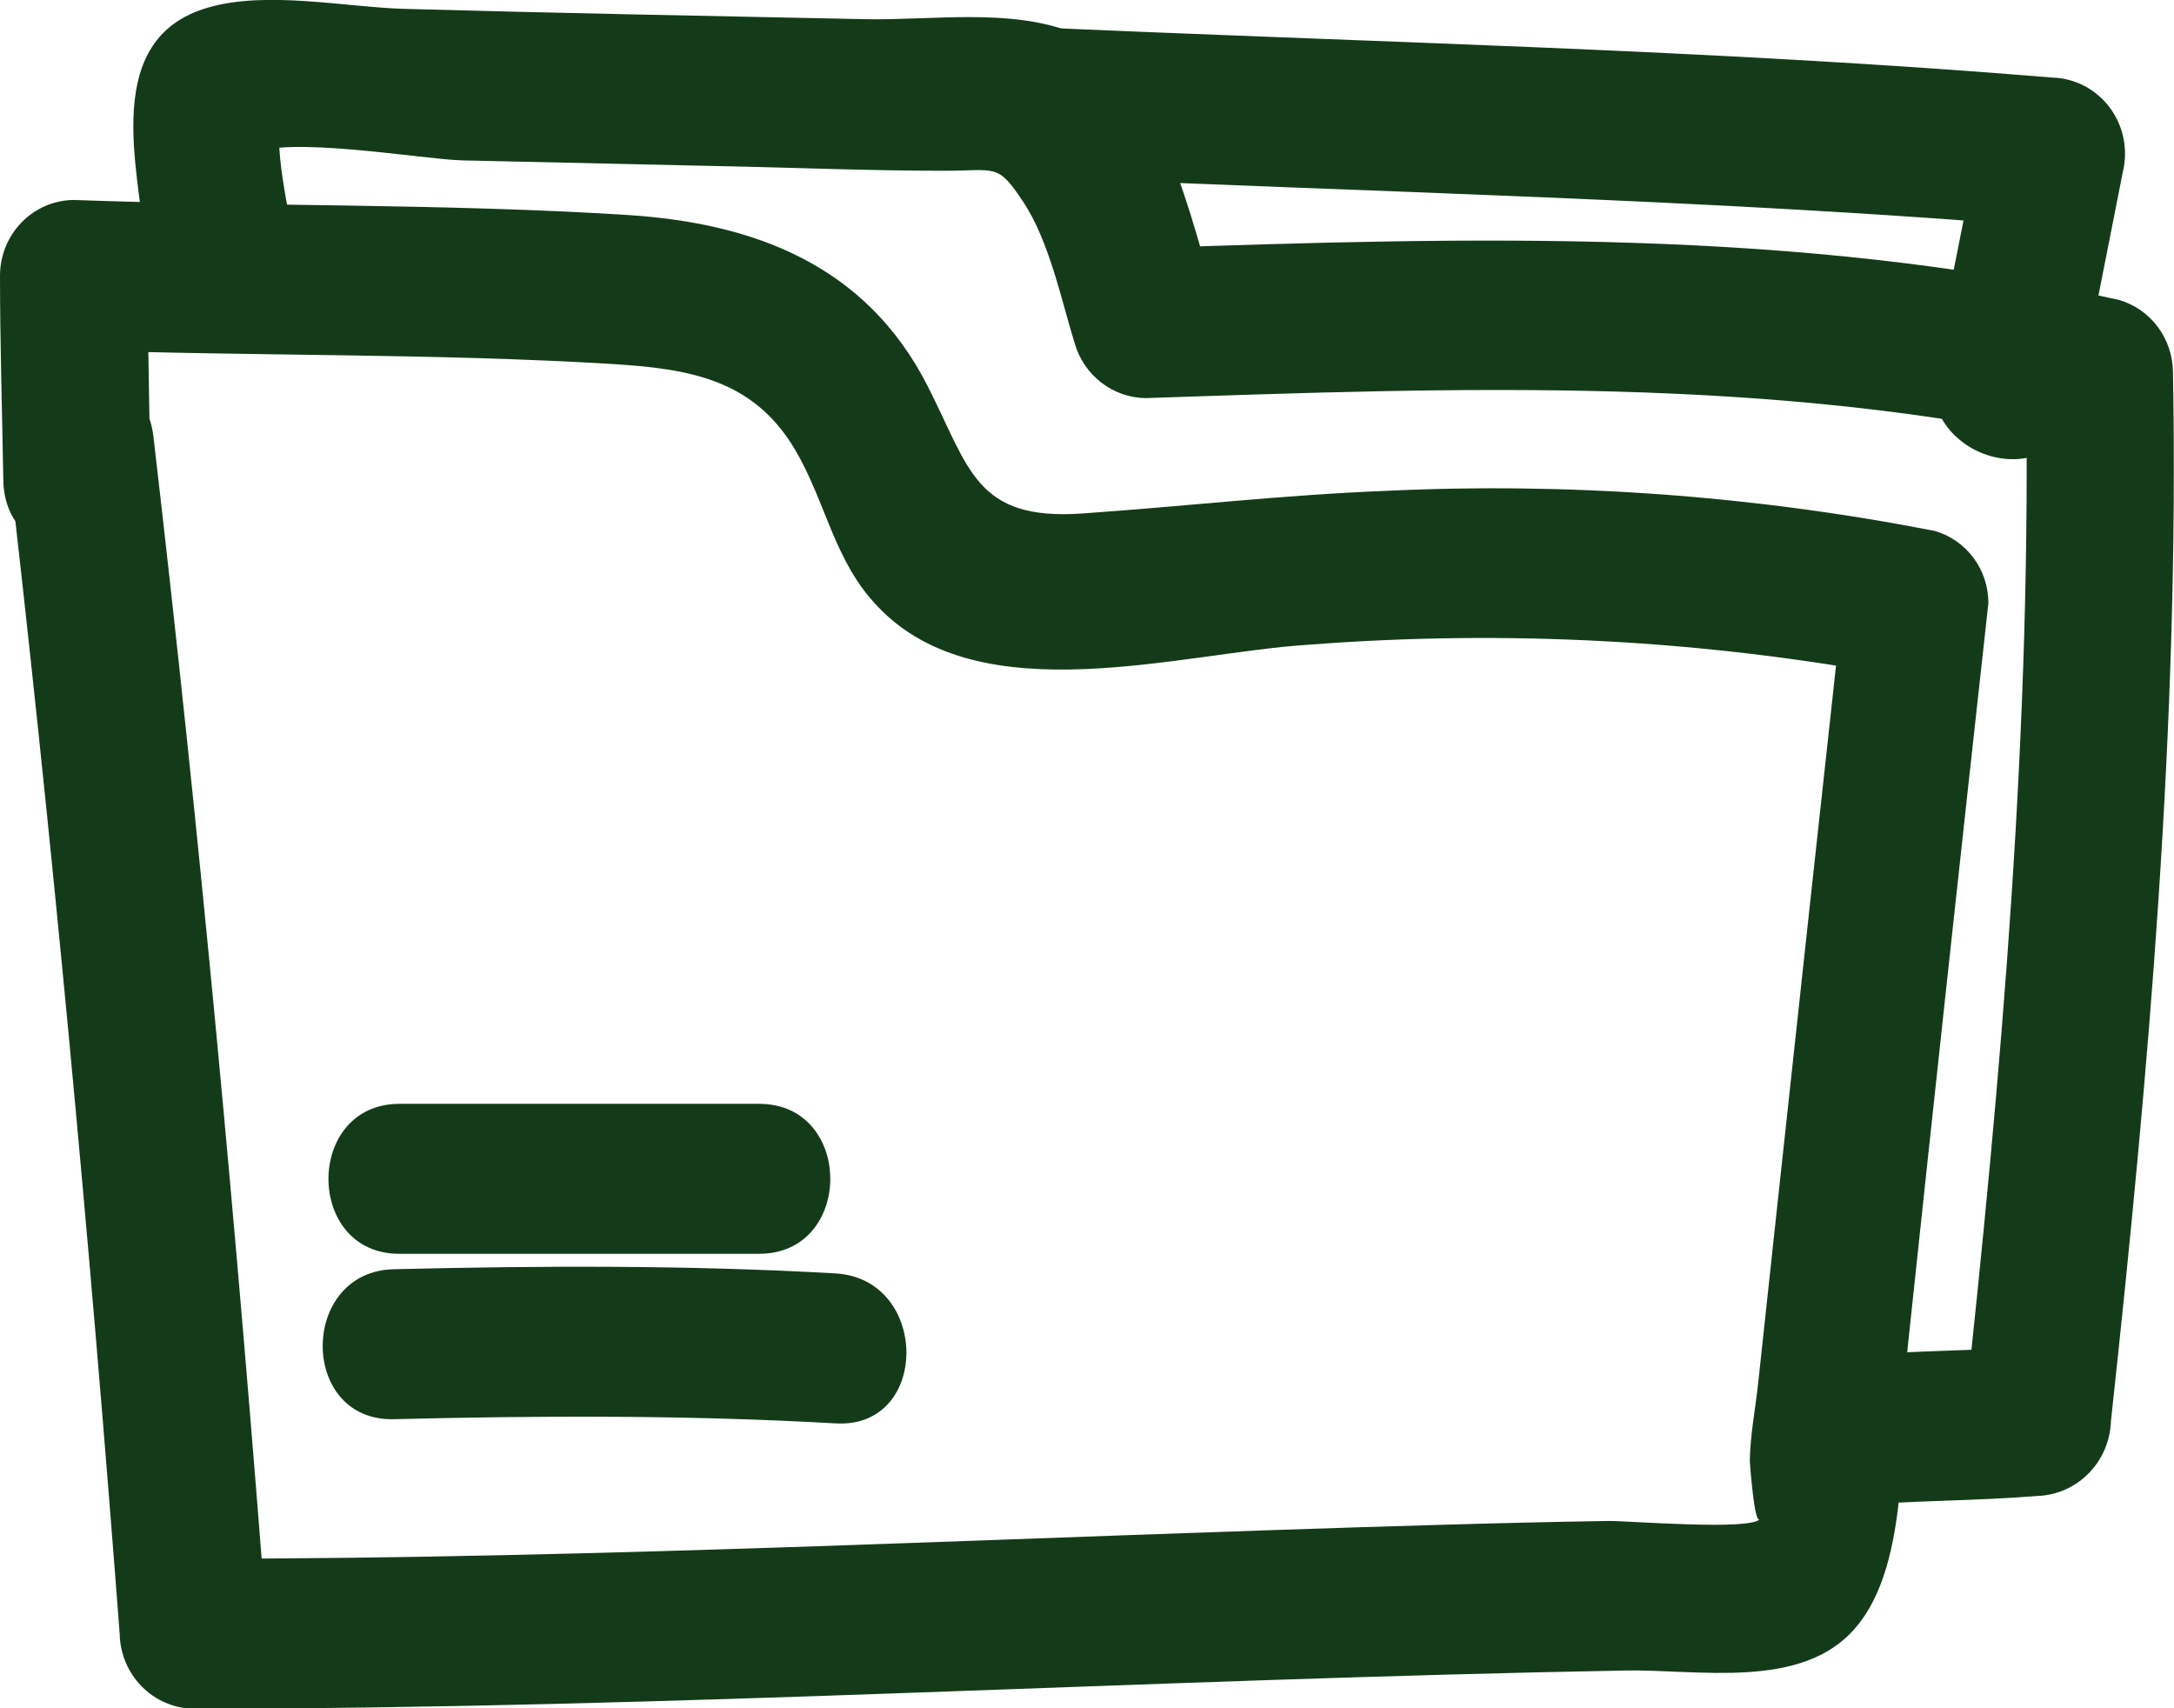 <svg width="42" height="33" viewBox="0 0 42 33" fill="none" xmlns="http://www.w3.org/2000/svg">
<g clip-path="url(#clip0_546_275)">
<path d="M0.11 8.432C1.004 16.126 1.725 23.836 2.312 31.56C2.319 31.942 2.471 32.307 2.736 32.577C3.001 32.847 3.359 33.002 3.734 33.009C12.968 33.009 22.19 32.437 31.405 32.271C32.793 32.244 34.817 32.657 35.844 31.448C36.947 30.178 36.693 27.509 36.864 25.944C37.369 21.186 37.886 16.422 38.414 11.654C38.415 11.336 38.314 11.027 38.125 10.775C37.937 10.522 37.672 10.339 37.372 10.255C33.876 9.574 30.313 9.314 26.758 9.483C24.802 9.56 22.861 9.784 20.913 9.919C18.832 10.066 18.729 9.035 17.914 7.444C16.728 5.126 14.586 4.311 12.122 4.153C8.567 3.929 4.981 3.991 1.421 3.863C1.046 3.867 0.686 4.021 0.421 4.292C0.155 4.563 0.004 4.929 0 5.312C0 6.633 0.042 7.957 0.064 9.278C0.095 11.14 2.938 11.148 2.907 9.278C2.885 7.957 2.862 6.633 2.843 5.312L1.421 6.76C4.897 6.884 8.396 6.822 11.865 7.034C13.324 7.127 14.556 7.332 15.356 8.68C15.955 9.688 16.114 10.854 16.967 11.727C18.949 13.805 22.816 12.604 25.306 12.453C29.096 12.162 32.908 12.366 36.648 13.06L35.601 11.665C35.162 15.667 34.726 19.671 34.294 23.677C34.184 24.685 34.078 25.693 33.968 26.705C33.915 27.203 33.812 27.721 33.805 28.223C33.805 28.223 33.892 29.521 34.006 29.339C33.854 29.579 31.428 29.374 31.068 29.382C29.961 29.4 28.857 29.426 27.755 29.459C19.753 29.687 11.755 30.112 3.745 30.112L5.167 31.56C4.579 23.836 3.859 16.111 2.964 8.432C2.752 6.606 -0.091 6.582 0.121 8.432H0.11Z" fill="#143B19"/>
<path d="M5.67 4.759C5.602 4.041 5.245 2.828 5.458 2.121L4.806 2.99C5.481 2.604 8.134 3.075 8.922 3.098L13.755 3.206C15.245 3.233 16.735 3.299 18.225 3.299C19.256 3.299 19.267 3.145 19.767 3.898C20.268 4.651 20.499 5.775 20.761 6.628C20.847 6.932 21.028 7.199 21.275 7.39C21.522 7.581 21.822 7.687 22.133 7.691C28.175 7.486 34.24 7.258 40.184 8.587L39.137 7.188C39.263 13.975 38.671 20.707 37.94 27.45L39.361 26.002C38.19 26.099 37.018 26.087 35.851 26.184C34.039 26.33 34.024 29.231 35.851 29.08C37.018 28.984 38.19 28.995 39.361 28.899C39.734 28.886 40.089 28.73 40.352 28.461C40.617 28.192 40.77 27.831 40.782 27.45C41.514 20.715 42.105 13.975 41.98 7.188C41.977 6.873 41.874 6.566 41.687 6.315C41.499 6.063 41.236 5.881 40.938 5.794C34.736 4.404 28.429 4.578 22.133 4.794L23.505 5.86C23.02 4.288 22.402 1.295 20.7 0.622C19.521 0.155 17.978 0.395 16.735 0.371L12.27 0.279C10.784 0.248 9.296 0.212 7.808 0.171C6.648 0.136 5.155 -0.185 4.017 0.147C1.967 0.742 2.66 3.191 2.808 4.759C2.986 6.598 5.841 6.613 5.651 4.759H5.67Z" fill="#143B19"/>
<path d="M19.783 3.41C26.405 3.711 33.05 3.843 39.642 4.391L38.27 2.557C37.974 4.059 37.678 5.558 37.371 7.06C36.992 8.875 39.737 9.656 40.112 7.833C40.419 6.334 40.715 4.832 41.01 3.329C41.063 3.115 41.068 2.891 41.025 2.674C40.981 2.458 40.89 2.254 40.759 2.078C40.627 1.902 40.459 1.759 40.265 1.658C40.072 1.558 39.859 1.503 39.642 1.498C33.035 0.95 26.405 0.819 19.783 0.517C17.956 0.436 17.96 3.333 19.783 3.414V3.41Z" fill="#143B19"/>
<path d="M7.608 27.416C10.45 27.346 13.293 27.335 16.144 27.497C17.971 27.605 17.963 24.708 16.144 24.6C13.305 24.438 10.458 24.45 7.608 24.519C5.78 24.562 5.773 27.458 7.608 27.416Z" fill="#143B19"/>
<path d="M7.717 24.221H14.666C16.497 24.221 16.5 21.324 14.666 21.324H7.717C5.89 21.324 5.887 24.225 7.717 24.221Z" fill="#143B19"/>
</g>
<defs>
<clipPath id="clip0_546_275">
<rect width="42" height="33" fill="white"/>
</clipPath>
</defs>
</svg>
